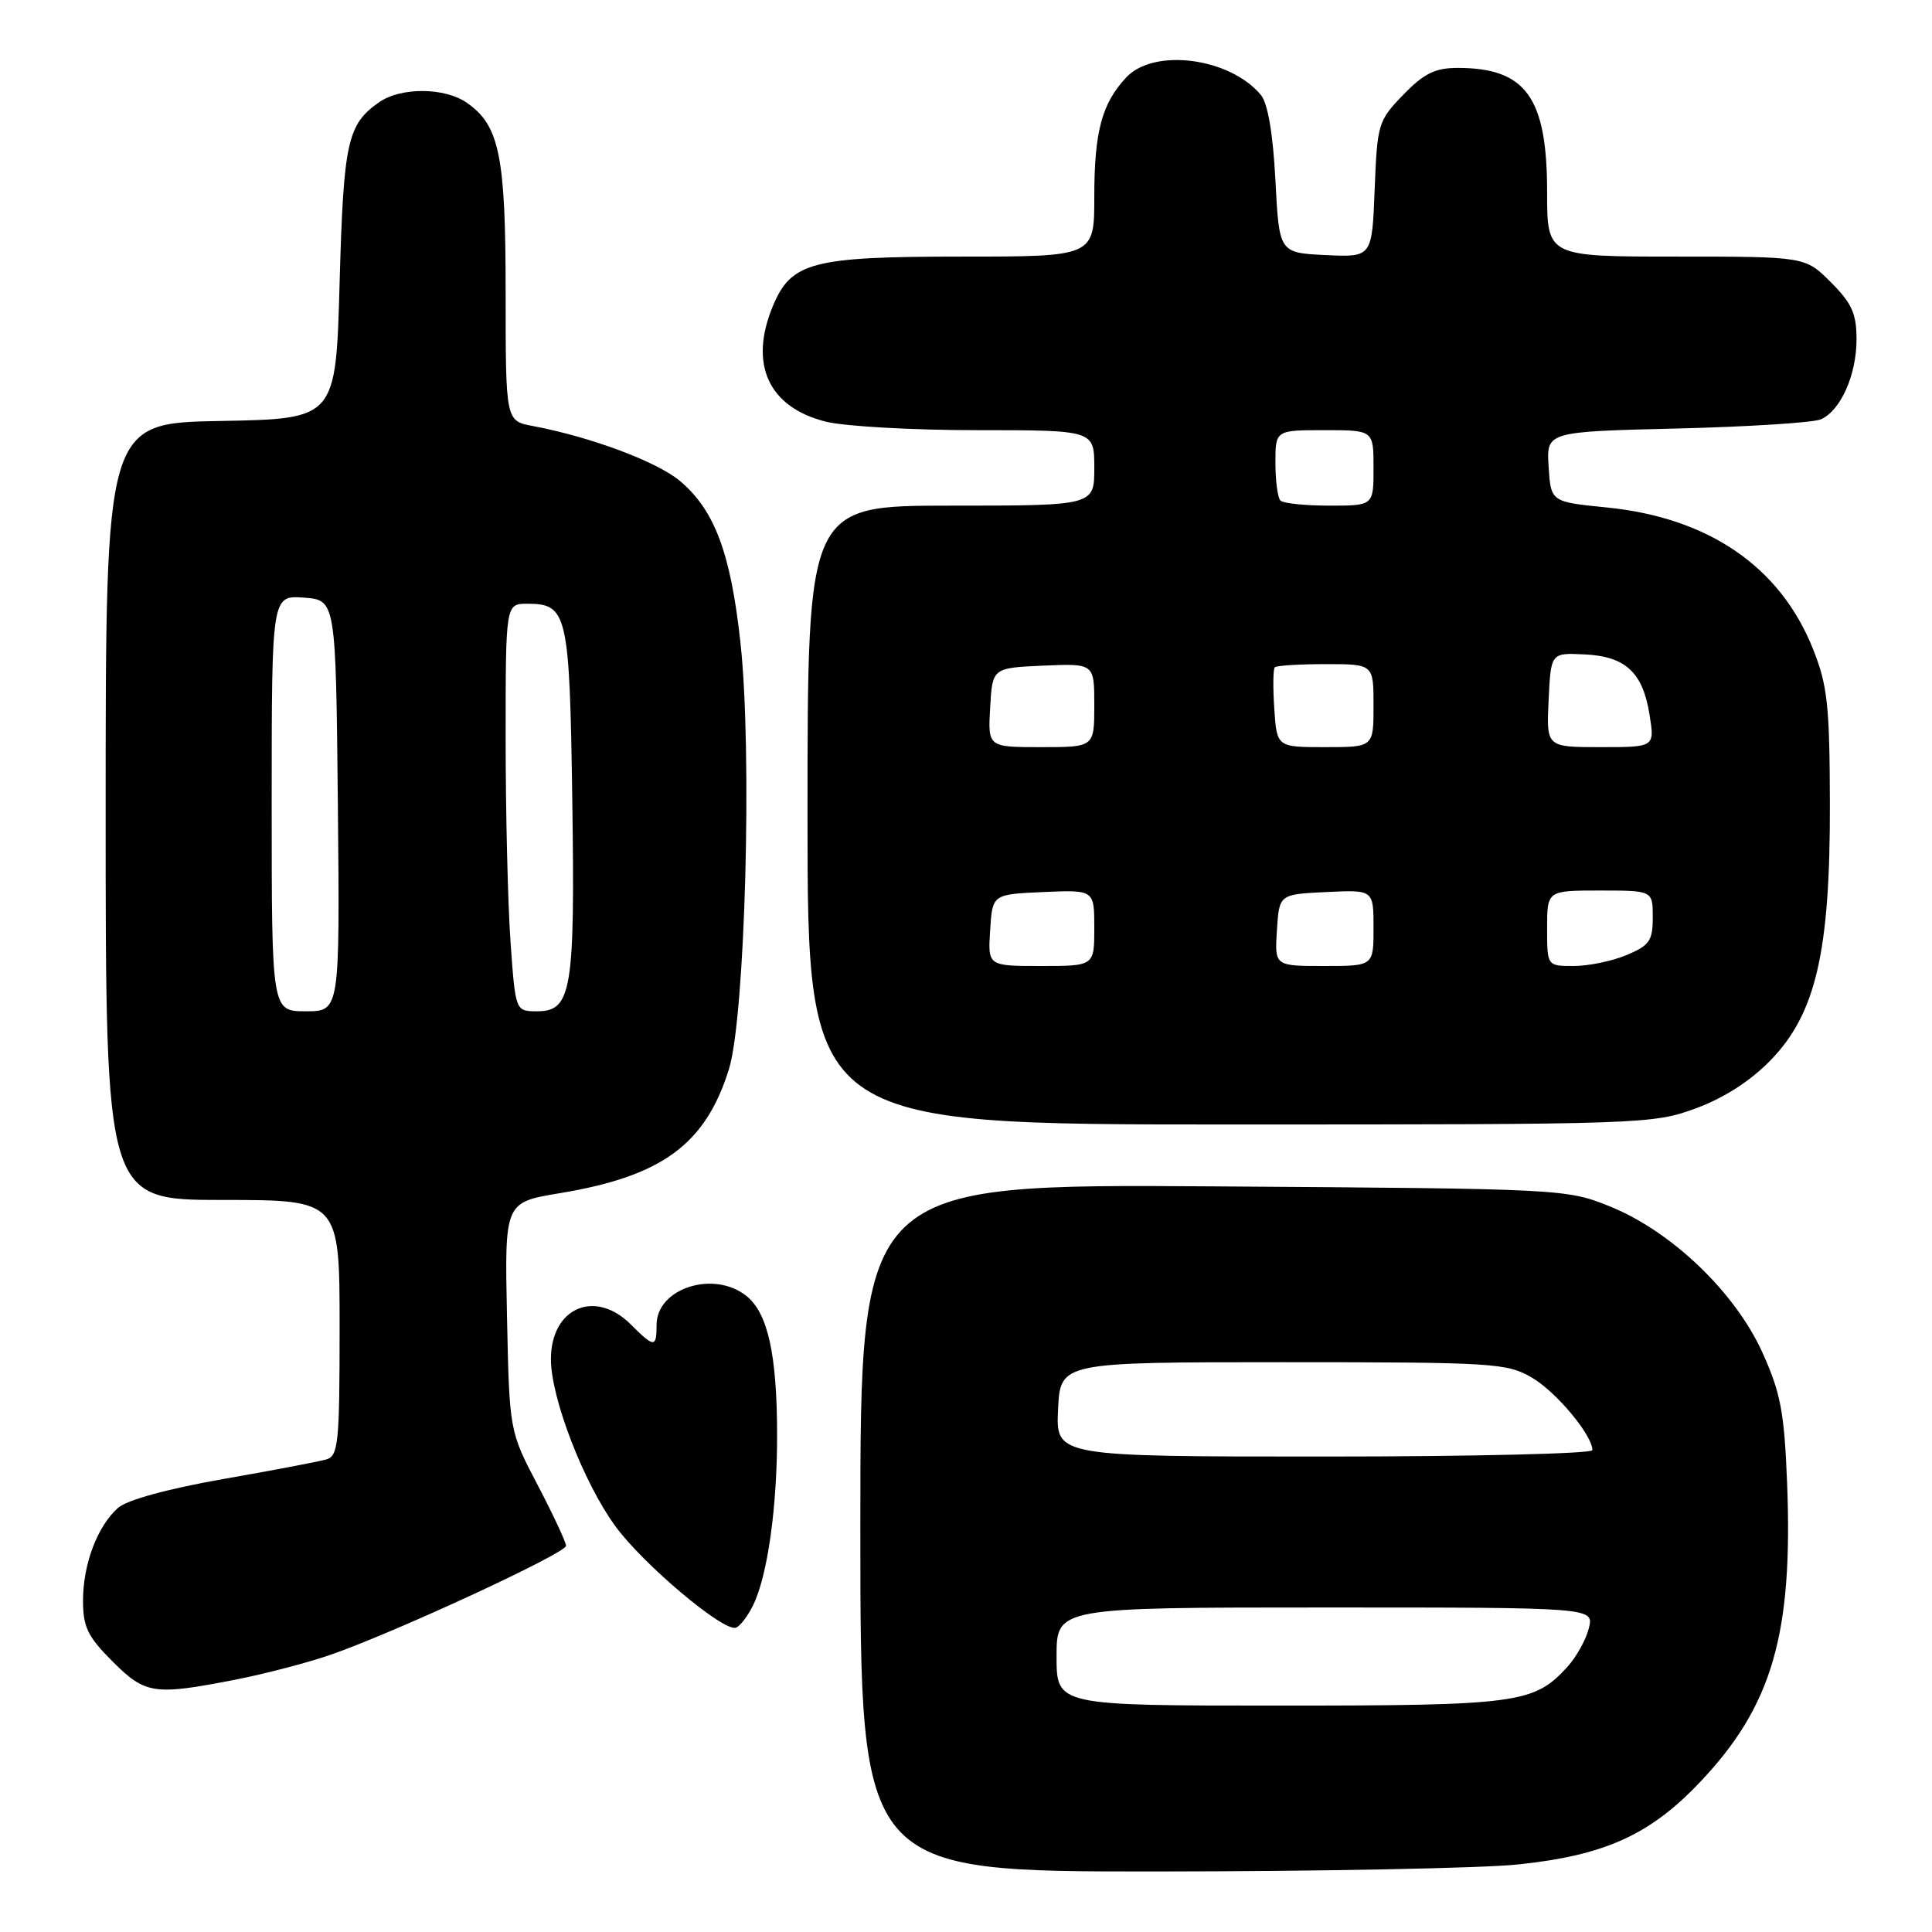 <?xml version="1.0" encoding="UTF-8" standalone="no"?>
<!DOCTYPE svg PUBLIC "-//W3C//DTD SVG 1.1//EN" "http://www.w3.org/Graphics/SVG/1.1/DTD/svg11.dtd" >
<svg xmlns="http://www.w3.org/2000/svg" xmlns:xlink="http://www.w3.org/1999/xlink" version="1.1" viewBox="0 0 256 256">
 <g >
 <path fill="currentColor"
d=" M 201.15 247.05 C 212.63 245.85 218.62 243.14 225.25 236.15 C 234.82 226.07 237.59 216.56 236.80 196.50 C 236.43 187.13 235.95 184.57 233.53 179.22 C 229.93 171.24 221.46 163.13 213.28 159.84 C 207.56 157.54 207.01 157.51 160.75 157.20 C 114.00 156.89 114.00 156.89 114.00 202.45 C 114.00 248.00 114.00 248.00 153.25 247.98 C 174.84 247.97 196.39 247.55 201.15 247.05 Z  M 31.16 222.57 C 35.20 221.78 40.98 220.26 44.00 219.20 C 52.72 216.13 75.00 205.80 75.00 204.83 C 75.00 204.34 73.31 200.73 71.25 196.79 C 67.50 189.64 67.50 189.64 67.18 174.48 C 66.86 159.32 66.86 159.32 74.13 158.11 C 87.71 155.87 93.46 151.66 96.58 141.70 C 98.74 134.78 99.70 99.60 98.11 85.12 C 96.82 73.29 94.69 67.60 90.11 63.74 C 87.05 61.17 78.29 57.90 70.61 56.45 C 67.00 55.78 67.00 55.78 67.00 38.86 C 67.00 20.63 66.19 16.65 61.88 13.63 C 58.94 11.57 53.12 11.53 50.23 13.55 C 46.02 16.50 45.52 18.78 45.00 37.50 C 44.50 55.50 44.50 55.50 29.25 55.78 C 14.00 56.05 14.00 56.05 14.00 107.53 C 14.00 159.00 14.00 159.00 29.50 159.00 C 45.00 159.00 45.00 159.00 45.00 175.93 C 45.00 191.20 44.83 192.92 43.25 193.38 C 42.29 193.66 36.11 194.84 29.52 195.99 C 22.20 197.28 16.81 198.76 15.64 199.80 C 12.90 202.23 11.00 207.27 11.00 212.09 C 11.00 215.57 11.62 216.86 14.88 220.12 C 19.27 224.51 20.38 224.67 31.16 222.57 Z  M 99.80 212.68 C 101.72 208.75 102.99 199.64 102.97 190.00 C 102.95 179.47 101.74 174.02 98.94 171.75 C 94.62 168.25 87.00 170.68 87.00 175.56 C 87.00 178.60 86.69 178.60 83.59 175.50 C 78.84 170.75 73.00 173.29 73.00 180.10 C 73.00 185.25 77.33 196.47 81.54 202.23 C 85.22 207.28 95.83 216.21 97.50 215.68 C 98.05 215.50 99.09 214.15 99.80 212.68 Z  M 224.71 146.86 C 228.44 145.49 231.96 143.22 234.61 140.49 C 240.62 134.30 242.51 126.12 242.47 106.50 C 242.44 93.43 242.15 90.79 240.23 85.99 C 235.89 75.09 226.39 68.58 212.88 67.24 C 205.50 66.50 205.50 66.50 205.20 61.85 C 204.90 57.20 204.90 57.20 222.20 56.78 C 231.71 56.55 240.30 56.00 241.29 55.56 C 243.91 54.38 246.00 49.68 246.00 44.95 C 246.00 41.56 245.37 40.17 242.60 37.40 C 239.20 34.00 239.20 34.00 222.10 34.00 C 205.00 34.00 205.00 34.00 205.00 25.45 C 205.00 12.90 202.19 9.00 193.15 9.00 C 190.16 9.00 188.69 9.72 185.95 12.55 C 182.61 15.99 182.49 16.41 182.15 25.10 C 181.80 34.09 181.80 34.09 175.65 33.80 C 169.50 33.50 169.50 33.50 169.00 23.90 C 168.68 17.69 167.99 13.69 167.07 12.58 C 162.96 7.64 152.92 6.33 149.24 10.25 C 146.00 13.71 145.00 17.43 145.00 26.07 C 145.00 34.00 145.00 34.00 127.45 34.00 C 107.62 34.00 104.85 34.72 102.42 40.53 C 99.20 48.24 101.81 53.96 109.42 55.87 C 111.87 56.49 120.89 57.00 129.44 57.00 C 145.00 57.00 145.00 57.00 145.00 62.00 C 145.00 67.00 145.00 67.00 126.00 67.00 C 107.00 67.00 107.00 67.00 107.00 108.00 C 107.00 149.00 107.00 149.00 162.96 149.00 C 217.64 149.00 219.06 148.95 224.71 146.86 Z  M 140.00 219.50 C 140.00 213.00 140.00 213.00 175.61 213.00 C 211.22 213.00 211.22 213.00 210.53 215.75 C 210.16 217.26 208.87 219.57 207.68 220.88 C 203.25 225.72 201.13 226.00 169.53 226.00 C 140.00 226.00 140.00 226.00 140.00 219.50 Z  M 140.20 186.75 C 140.50 180.50 140.50 180.50 170.00 180.50 C 197.96 180.50 199.68 180.61 203.00 182.55 C 206.23 184.45 211.00 190.17 211.00 192.15 C 211.00 192.62 195.00 193.00 175.45 193.00 C 139.90 193.00 139.90 193.00 140.20 186.75 Z  M 36.00 106.44 C 36.00 78.89 36.00 78.89 40.25 79.19 C 44.50 79.50 44.50 79.50 44.77 106.75 C 45.03 134.00 45.03 134.00 40.52 134.00 C 36.00 134.00 36.00 134.00 36.00 106.44 Z  M 67.65 124.85 C 67.29 119.81 67.00 107.66 67.00 97.85 C 67.00 80.00 67.00 80.00 69.88 80.00 C 75.18 80.00 75.47 81.27 75.83 105.90 C 76.20 131.25 75.75 134.00 71.17 134.00 C 68.30 134.00 68.30 134.00 67.65 124.85 Z  M 131.20 123.25 C 131.50 118.50 131.50 118.50 138.25 118.20 C 145.00 117.91 145.00 117.91 145.00 122.95 C 145.00 128.00 145.00 128.00 137.95 128.00 C 130.89 128.00 130.89 128.00 131.20 123.25 Z  M 169.20 123.25 C 169.50 118.50 169.50 118.50 175.75 118.20 C 182.00 117.90 182.00 117.90 182.00 122.95 C 182.00 128.00 182.00 128.00 175.45 128.00 C 168.89 128.00 168.89 128.00 169.20 123.25 Z  M 205.00 123.00 C 205.00 118.00 205.00 118.00 212.00 118.00 C 219.00 118.00 219.00 118.00 219.00 121.55 C 219.00 124.66 218.57 125.28 215.53 126.55 C 213.62 127.35 210.47 128.00 208.53 128.00 C 205.00 128.00 205.00 128.00 205.00 123.00 Z  M 131.20 93.75 C 131.50 88.50 131.50 88.50 138.25 88.20 C 145.00 87.91 145.00 87.91 145.00 93.45 C 145.00 99.00 145.00 99.00 137.95 99.00 C 130.90 99.00 130.90 99.00 131.20 93.75 Z  M 168.85 93.92 C 168.66 91.12 168.69 88.65 168.92 88.42 C 169.15 88.19 172.18 88.00 175.67 88.00 C 182.00 88.00 182.00 88.00 182.00 93.50 C 182.00 99.00 182.00 99.00 175.60 99.00 C 169.19 99.00 169.19 99.00 168.85 93.92 Z  M 205.20 92.75 C 205.50 86.50 205.50 86.50 209.93 86.71 C 215.40 86.96 217.69 89.09 218.58 94.75 C 219.26 99.00 219.26 99.00 212.08 99.00 C 204.90 99.00 204.90 99.00 205.20 92.75 Z  M 169.67 66.33 C 169.30 65.97 169.00 63.72 169.00 61.33 C 169.00 57.00 169.00 57.00 175.50 57.00 C 182.00 57.00 182.00 57.00 182.00 62.00 C 182.00 67.00 182.00 67.00 176.17 67.00 C 172.96 67.00 170.03 66.70 169.67 66.33 Z "/>
</g>
</svg>